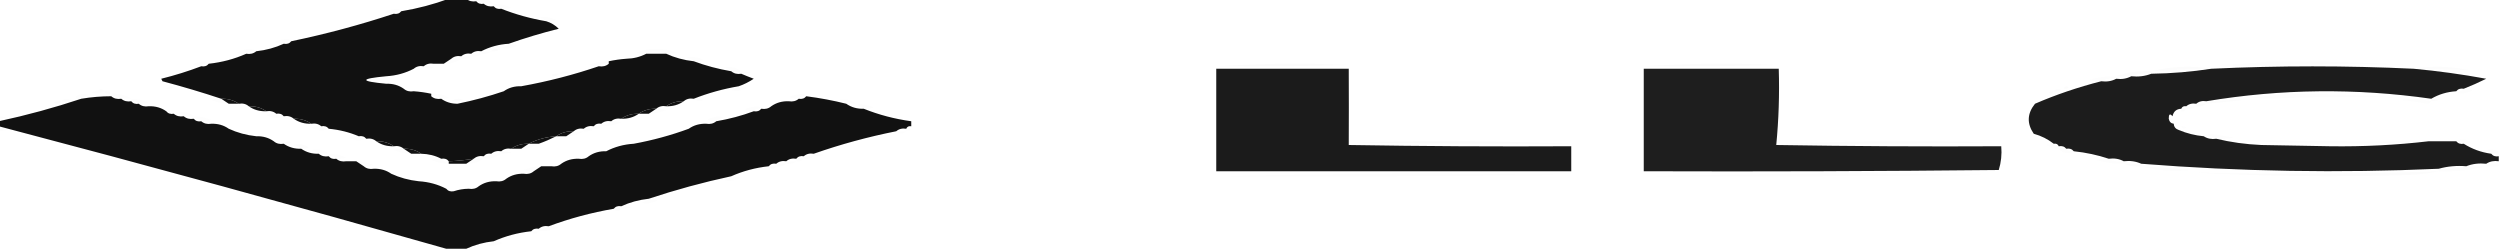 <?xml version="1.0" encoding="UTF-8"?>
<!DOCTYPE svg PUBLIC "-//W3C//DTD SVG 1.1//EN" "http://www.w3.org/Graphics/SVG/1.1/DTD/svg11.dtd">
<svg xmlns="http://www.w3.org/2000/svg" version="1.1" width="1000px" height="100px" style="shape-rendering:geometricPrecision; text-rendering:geometricPrecision; image-rendering:optimizeQuality; fill-rule:evenodd; clip-rule:evenodd" xmlns:xlink="http://www.w3.org/1999/xlink">
<g><path style="opacity:0.93" fill="#000000" d="M 179.5,-0.5 C 181.833,-0.5 184.167,-0.5 186.5,-0.5C 187.568,0.434 188.901,0.768 190.5,0.5C 191.209,1.404 192.209,1.737 193.5,1.5C 194.568,2.434 195.901,2.768 197.5,2.5C 198.209,3.404 199.209,3.737 200.5,3.5C 206.231,5.769 212.231,7.435 218.5,8.5C 220.386,9.065 222.053,10.065 223.5,11.5C 216.629,13.212 209.963,15.212 203.5,17.5C 199.521,17.742 195.854,18.742 192.5,20.5C 190.901,20.232 189.568,20.566 188.5,21.5C 186.901,21.232 185.568,21.566 184.5,22.5C 182.901,22.232 181.568,22.566 180.5,23.5C 177.848,23.41 175.515,24.076 173.5,25.5C 171.901,25.232 170.568,25.566 169.5,26.5C 167.901,26.232 166.568,26.566 165.5,27.5C 161.521,27.742 157.854,28.742 154.5,30.5C 143.833,31.5 143.833,32.5 154.5,33.5C 156.515,34.924 158.848,35.59 161.5,35.5C 162.568,36.434 163.901,36.768 165.5,36.5C 167.515,37.924 169.848,38.59 172.5,38.5C 173.568,39.434 174.901,39.768 176.5,39.5C 178.349,40.837 180.516,41.503 183,41.5C 189.383,40.198 195.549,38.532 201.5,36.5C 204.152,36.59 206.485,35.924 208.5,34.5C 219.139,32.591 229.472,29.924 239.5,26.5C 241.099,26.768 242.432,26.434 243.5,25.5C 246.152,25.59 248.485,24.924 250.5,23.5C 253.428,23.435 256.095,22.768 258.5,21.5C 261.167,21.5 263.833,21.5 266.5,21.5C 269.907,23.074 273.573,24.074 277.5,24.5C 282.278,26.279 287.278,27.613 292.5,28.5C 293.568,29.434 294.901,29.768 296.5,29.5C 298.042,30.163 299.709,30.83 301.5,31.5C 299.556,32.801 297.556,33.801 295.5,34.5C 289.231,35.565 283.231,37.231 277.5,39.5C 275.901,39.232 274.568,39.566 273.5,40.5C 270.848,40.41 268.515,41.076 266.5,42.5C 264.901,42.232 263.568,42.566 262.5,43.5C 259.848,43.41 257.515,44.076 255.5,45.5C 252.848,45.41 250.515,46.076 248.5,47.5C 246.901,47.232 245.568,47.566 244.5,48.5C 242.901,48.232 241.568,48.566 240.5,49.5C 239.209,49.263 238.209,49.596 237.5,50.5C 235.901,50.232 234.568,50.566 233.5,51.5C 231.901,51.232 230.568,51.566 229.5,52.5C 226.848,52.41 224.515,53.076 222.5,54.5C 218.521,54.742 214.854,55.742 211.5,57.5C 208.848,57.41 206.515,58.076 204.5,59.5C 202.901,59.232 201.568,59.566 200.5,60.5C 198.901,60.232 197.568,60.566 196.5,61.5C 195.209,61.263 194.209,61.596 193.5,62.5C 191.901,62.232 190.568,62.566 189.5,63.5C 186.193,64.051 182.86,64.384 179.5,64.5C 178.791,63.596 177.791,63.263 176.5,63.5C 174.095,62.232 171.428,61.565 168.5,61.5C 166.485,60.076 164.152,59.41 161.5,59.5C 160.432,58.566 159.099,58.232 157.5,58.5C 155.485,57.076 153.152,56.41 150.5,56.5C 149.432,55.566 148.099,55.232 146.5,55.5C 145.791,54.596 144.791,54.263 143.5,54.5C 139.761,52.898 135.761,51.898 131.5,51.5C 130.791,50.596 129.791,50.263 128.5,50.5C 127.432,49.566 126.099,49.232 124.5,49.5C 122.485,48.076 120.152,47.41 117.5,47.5C 116.432,46.566 115.099,46.232 113.5,46.5C 112.791,45.596 111.791,45.263 110.5,45.5C 109.432,44.566 108.099,44.232 106.5,44.5C 104.485,43.076 102.152,42.41 99.5,42.5C 98.432,41.566 97.099,41.232 95.5,41.5C 93.486,40.076 91.152,39.41 88.5,39.5C 80.82,36.951 72.987,34.618 65,32.5C 64.833,32.167 64.667,31.833 64.5,31.5C 70.039,30.122 75.373,28.455 80.5,26.5C 81.791,26.737 82.791,26.404 83.5,25.5C 88.809,24.924 93.809,23.591 98.5,21.5C 100.099,21.768 101.432,21.434 102.5,20.5C 106.427,20.074 110.093,19.074 113.5,17.5C 114.791,17.737 115.791,17.404 116.5,16.5C 130.476,13.591 144.143,9.924 157.5,5.5C 158.791,5.737 159.791,5.404 160.5,4.5C 167.09,3.408 173.423,1.741 179.5,-0.5 Z M 180.5,23.5 C 179.5,24.167 178.5,24.833 177.5,25.5C 176.167,25.5 174.833,25.5 173.5,25.5C 175.515,24.076 177.848,23.41 180.5,23.5 Z M 250.5,23.5 C 248.485,24.924 246.152,25.59 243.5,25.5C 243.5,25.167 243.5,24.833 243.5,24.5C 245.806,24.007 248.139,23.674 250.5,23.5 Z M 165.5,27.5 C 162.146,29.258 158.479,30.258 154.5,30.5C 157.854,28.742 161.521,27.742 165.5,27.5 Z M 154.5,33.5 C 157.152,33.41 159.485,34.076 161.5,35.5C 158.848,35.59 156.515,34.924 154.5,33.5 Z M 208.5,34.5 C 206.485,35.924 204.152,36.59 201.5,36.5C 203.515,35.076 205.848,34.41 208.5,34.5 Z M 165.5,36.5 C 167.861,36.674 170.194,37.007 172.5,37.5C 172.5,37.833 172.5,38.167 172.5,38.5C 169.848,38.59 167.515,37.924 165.5,36.5 Z"/></g>
<g><path style="opacity:0.01" fill="#000000" d="M 190.5,0.5 C 190.5,0.167 190.5,-0.167 190.5,-0.5C 191.833,-0.5 193.167,-0.5 194.5,-0.5C 195.5,0.167 196.5,0.833 197.5,1.5C 196.167,1.5 194.833,1.5 193.5,1.5C 192.791,0.596 191.791,0.263 190.5,0.5 Z"/></g>
<g><path style="opacity:0.01" fill="#000000" d="M 197.5,2.5 C 197.5,2.167 197.5,1.833 197.5,1.5C 199.927,1.523 202.26,2.023 204.5,3C 203.207,3.49 201.873,3.657 200.5,3.5C 199.791,2.596 198.791,2.263 197.5,2.5 Z"/></g>
<g><path style="opacity:0.011" fill="#000000" d="M 160.5,4.5 C 159.209,4.263 158.209,4.596 157.5,5.5C 152.589,5.164 152.923,4.498 158.5,3.5C 159.416,3.543 160.083,3.876 160.5,4.5 Z"/></g>
<g><path style="opacity:0.009" fill="#000000" d="M 218.5,8.5 C 217.737,7.732 216.737,7.232 215.5,7C 217.913,6.516 220.246,6.849 222.5,8C 221.207,8.49 219.873,8.657 218.5,8.5 Z"/></g>
<g><path style="opacity:0.01" fill="#000000" d="M 116.5,16.5 C 115.209,16.263 114.209,16.596 113.5,17.5C 108.589,17.164 108.923,16.498 114.5,15.5C 115.416,15.543 116.083,15.876 116.5,16.5 Z"/></g>
<g><path style="opacity:0.01" fill="#000000" d="M 203.5,17.5 C 208.411,17.836 208.077,18.502 202.5,19.5C 201.833,19.333 201.167,19.167 200.5,19C 201.737,18.768 202.737,18.268 203.5,17.5 Z"/></g>
<g><path style="opacity:0.01" fill="#000000" d="M 102.5,20.5 C 100.901,20.232 99.568,20.566 98.5,21.5C 94.107,21.543 93.774,21.043 97.5,20C 99.387,19.22 101.054,19.387 102.5,20.5 Z"/></g>
<g><path style="opacity:0.012" fill="#000000" d="M 196.5,20.5 C 197.251,19.427 198.251,19.26 199.5,20C 198.552,20.483 197.552,20.649 196.5,20.5 Z"/></g>
<g><path style="opacity:0.01" fill="#000000" d="M 266.5,21.5 C 263.833,20.167 261.167,20.167 258.5,21.5C 257.127,21.657 255.793,21.49 254.5,21C 259.833,19 265.167,19 270.5,21C 269.207,21.49 267.873,21.657 266.5,21.5 Z"/></g>
<g><path style="opacity:0.011" fill="#000000" d="M 192.5,21.5 C 192.5,21.167 192.5,20.833 192.5,20.5C 193.833,20.5 195.167,20.5 196.5,20.5C 195.432,21.434 194.099,21.768 192.5,21.5 Z"/></g>
<g><path style="opacity:0.01" fill="#000000" d="M 188.5,22.5 C 188.5,22.167 188.5,21.833 188.5,21.5C 189.833,21.5 191.167,21.5 192.5,21.5C 191.432,22.434 190.099,22.768 188.5,22.5 Z"/></g>
<g><path style="opacity:0.011" fill="#000000" d="M 184.5,23.5 C 184.5,23.167 184.5,22.833 184.5,22.5C 185.833,22.5 187.167,22.5 188.5,22.5C 187.432,23.434 186.099,23.768 184.5,23.5 Z"/></g>
<g><path style="opacity:0.01" fill="#000000" d="M 277.5,24.5 C 276.737,23.732 275.737,23.232 274.5,23C 276.913,22.516 279.246,22.849 281.5,24C 280.207,24.49 278.873,24.657 277.5,24.5 Z"/></g>
<g><path style="opacity:0.01" fill="#000000" d="M 180.5,23.5 C 181.833,23.5 183.167,23.5 184.5,23.5C 182.485,24.924 180.152,25.59 177.5,25.5C 178.5,24.833 179.5,24.167 180.5,23.5 Z"/></g>
<g><path style="opacity:0.01" fill="#000000" d="M 83.5,25.5 C 82.209,25.263 81.209,25.596 80.5,26.5C 75.589,26.164 75.923,25.498 81.5,24.5C 82.416,24.543 83.083,24.876 83.5,25.5 Z"/></g>
<g><path style="opacity:0.009" fill="#000000" d="M 243.5,24.5 C 243.5,24.833 243.5,25.167 243.5,25.5C 241.901,25.232 240.568,25.566 239.5,26.5C 238.127,26.657 236.793,26.49 235.5,26C 238.063,24.921 240.729,24.421 243.5,24.5 Z"/></g>
<g><path style="opacity:0.01" fill="#000000" d="M 908.5,24.5 C 927.182,24.4 945.849,24.9 964.5,26C 942.333,25.393 920.166,25.559 898,26.5C 893.833,26.333 889.667,26.167 885.5,26C 893.344,25.829 901.011,25.329 908.5,24.5 Z"/></g>
<g><path style="opacity:0.019" fill="#000000" d="M 487.5,26.5 C 504.662,25.338 521.995,25.172 539.5,26C 522.17,26.5 504.837,26.667 487.5,26.5 Z"/></g>
<g><path style="opacity:0.019" fill="#000000" d="M 657.5,26.5 C 674.995,25.338 692.662,25.171 710.5,26C 692.836,26.5 675.17,26.667 657.5,26.5 Z"/></g>
<g><path style="opacity:0.011" fill="#000000" d="M 169.5,26.5 C 170.873,26.343 172.207,26.51 173.5,27C 171.934,27.765 170.601,27.598 169.5,26.5 Z"/></g>
<g><path style="opacity:0.01" fill="#000000" d="M 296.5,28.5 C 295.167,28.5 293.833,28.5 292.5,28.5C 291.737,27.732 290.737,27.232 289.5,27C 292.139,26.412 294.473,26.912 296.5,28.5 Z"/></g>
<g><path style="opacity:0.004" fill="#000000" d="M 540.5,26.5 C 541.833,27.167 541.833,27.167 540.5,26.5 Z"/></g>
<g><path style="opacity:0.004" fill="#000000" d="M 657.5,26.5 C 657.5,26.833 657.5,27.167 657.5,27.5C 656.83,27.019 656.83,26.685 657.5,26.5 Z"/></g>
<g><path style="opacity:0.012" fill="#000000" d="M 884.5,27.5 C 876.49,27.644 868.49,27.977 860.5,28.5C 868.45,26.503 876.45,26.169 884.5,27.5 Z"/></g>
<g><path style="opacity:0.888" fill="#000000" d="M 965.5,27.5 C 975.088,28.384 984.755,29.717 994.5,31.5C 991.496,32.989 988.496,34.322 985.5,35.5C 984.209,35.263 983.209,35.596 982.5,36.5C 978.838,36.723 975.505,37.723 972.5,39.5C 942.314,35.195 912.314,35.528 882.5,40.5C 880.901,40.232 879.568,40.566 878.5,41.5C 876.901,41.232 875.568,41.566 874.5,42.5C 873.508,42.328 872.842,42.662 872.5,43.5C 870.589,43.574 869.422,44.574 869,46.5C 867.982,45.294 867.482,45.627 867.5,47.5C 867.747,48.713 868.414,49.38 869.5,49.5C 869.577,50.75 870.244,51.583 871.5,52C 874.72,53.352 878.053,54.186 881.5,54.5C 882.919,55.451 884.585,55.785 886.5,55.5C 892.279,56.896 898.279,57.729 904.5,58C 913.667,58.167 922.833,58.333 932,58.5C 945.369,58.689 958.535,58.023 971.5,56.5C 975.167,56.5 978.833,56.5 982.5,56.5C 983.209,57.404 984.209,57.737 985.5,57.5C 988.797,59.601 992.463,60.935 996.5,61.5C 997.209,62.404 998.209,62.737 999.5,62.5C 999.5,63.167 999.5,63.833 999.5,64.5C 997.585,64.216 995.919,64.549 994.5,65.5C 991.615,65.194 988.948,65.527 986.5,66.5C 982.629,66.185 978.962,66.518 975.5,67.5C 935.785,69.294 896.118,68.627 856.5,65.5C 854.393,64.532 852.059,64.198 849.5,64.5C 847.735,63.539 845.735,63.205 843.5,63.5C 839.058,62.01 834.391,61.01 829.5,60.5C 828.791,59.596 827.791,59.263 826.5,59.5C 825.791,58.596 824.791,58.263 823.5,58.5C 823.158,57.662 822.492,57.328 821.5,57.5C 819.151,55.659 816.485,54.326 813.5,53.5C 810.687,49.403 810.853,45.403 814,41.5C 822.313,37.894 831.146,34.894 840.5,32.5C 842.735,32.795 844.735,32.461 846.5,31.5C 848.735,31.795 850.735,31.461 852.5,30.5C 855.385,30.806 858.052,30.473 860.5,29.5C 868.693,29.384 876.693,28.717 884.5,27.5C 911.501,26.225 938.501,26.225 965.5,27.5 Z"/></g>
<g><path style="opacity:0.012" fill="#000000" d="M 965.5,27.5 C 972.7,26.295 980.033,26.462 987.5,28C 980.186,27.883 972.853,27.717 965.5,27.5 Z"/></g>
<g><path style="opacity:0.892" fill="#000000" d="M 628.5,58.5 C 628.5,61.833 628.5,65.167 628.5,68.5C 581.167,68.5 533.833,68.5 486.5,68.5C 486.5,54.833 486.5,41.167 486.5,27.5C 504.167,27.5 521.833,27.5 539.5,27.5C 539.549,37.876 539.549,48.043 539.5,58C 569.165,58.5 598.831,58.667 628.5,58.5 Z"/></g>
<g><path style="opacity:0.881" fill="#000000" d="M 657.5,27.5 C 675.5,27.5 693.5,27.5 711.5,27.5C 711.819,37.749 711.486,47.916 710.5,58C 740.498,58.5 770.498,58.667 800.5,58.5C 800.784,61.777 800.451,64.943 799.5,68C 752.168,68.5 704.835,68.667 657.5,68.5C 657.5,54.833 657.5,41.167 657.5,27.5 Z"/></g>
<g><path style="opacity:0.009" fill="#000000" d="M 223.5,29.5 C 224.601,28.402 225.934,28.235 227.5,29C 226.207,29.49 224.873,29.657 223.5,29.5 Z"/></g>
<g><path style="opacity:0.011" fill="#000000" d="M 296.5,29.5 C 296.5,29.167 296.5,28.833 296.5,28.5C 301.833,28.833 301.833,29.167 296.5,29.5 Z"/></g>
<g><path style="opacity:0.012" fill="#000000" d="M 860.5,28.5 C 860.5,28.833 860.5,29.167 860.5,29.5C 857.615,29.194 854.948,29.527 852.5,30.5C 850.5,30.5 848.5,30.5 846.5,30.5C 850.9,28.896 855.566,28.229 860.5,28.5 Z"/></g>
<g><path style="opacity:0.012" fill="#000000" d="M 223.5,29.5 C 222.749,30.573 221.749,30.74 220.5,30C 221.448,29.517 222.448,29.351 223.5,29.5 Z"/></g>
<g><path style="opacity:0.01" fill="#000000" d="M 846.5,30.5 C 846.5,30.833 846.5,31.167 846.5,31.5C 844.265,31.205 842.265,31.539 840.5,32.5C 838.801,32.66 837.134,32.493 835.5,32C 839.086,30.892 842.753,30.392 846.5,30.5 Z"/></g>
<g><path style="opacity:0.01" fill="#000000" d="M 66.5,35.5 C 67.251,34.426 68.251,34.26 69.5,35C 68.552,35.483 67.552,35.65 66.5,35.5 Z"/></g>
<g><path style="opacity:0.009" fill="#000000" d="M 295.5,34.5 C 300.411,34.836 300.077,35.502 294.5,36.5C 293.833,36.333 293.167,36.167 292.5,36C 293.737,35.768 294.737,35.268 295.5,34.5 Z"/></g>
<g><path style="opacity:0.014" fill="#000000" d="M 825.5,35.5 C 825.897,34.475 826.563,34.308 827.5,35C 826.906,35.464 826.239,35.631 825.5,35.5 Z"/></g>
<g><path style="opacity:0.008" fill="#000000" d="M 41.5,36.5 C 39.932,37.473 38.265,37.64 36.5,37C 37.872,36.598 39.205,36.098 40.5,35.5C 41.107,35.624 41.44,35.957 41.5,36.5 Z"/></g>
<g><path style="opacity:0.008" fill="#000000" d="M 821.5,36.5 C 822.251,35.426 823.251,35.26 824.5,36C 823.552,36.483 822.552,36.65 821.5,36.5 Z"/></g>
<g><path style="opacity:0.009" fill="#000000" d="M 985.5,35.5 C 990.411,35.836 990.077,36.502 984.5,37.5C 983.584,37.457 982.917,37.124 982.5,36.5C 983.791,36.737 984.791,36.404 985.5,35.5 Z"/></g>
<g><path style="opacity:0.01" fill="#000000" d="M 41.5,36.5 C 42.791,36.263 43.791,36.596 44.5,37.5C 43.209,37.737 42.209,37.404 41.5,36.5 Z"/></g>
<g><path style="opacity:0.01" fill="#000000" d="M 821.5,36.5 C 821.103,37.525 820.437,37.692 819.5,37C 820.094,36.536 820.761,36.369 821.5,36.5 Z"/></g>
<g><path style="opacity:0.011" fill="#000000" d="M 32.5,39.5 C 30.653,39.766 29.986,39.432 30.5,38.5C 32.098,37.515 33.765,37.349 35.5,38C 34.263,38.232 33.263,38.732 32.5,39.5 Z"/></g>
<g><path style="opacity:0.009" fill="#000000" d="M 44.5,38.5 C 44.5,38.167 44.5,37.833 44.5,37.5C 47.495,37.294 50.162,37.961 52.5,39.5C 51.167,39.5 49.833,39.5 48.5,39.5C 47.432,38.566 46.099,38.232 44.5,38.5 Z"/></g>
<g><path style="opacity:0.009" fill="#000000" d="M 172.5,38.5 C 172.5,38.167 172.5,37.833 172.5,37.5C 174.989,37.298 177.323,37.798 179.5,39C 178.552,39.483 177.552,39.65 176.5,39.5C 175.432,38.566 174.099,38.232 172.5,38.5 Z"/></g>
<g><path style="opacity:0.009" fill="#000000" d="M 322.5,38.5 C 321.209,38.263 320.209,38.596 319.5,39.5C 314.589,39.164 314.923,38.498 320.5,37.5C 321.416,37.543 322.083,37.876 322.5,38.5 Z"/></g>
<g><path style="opacity:0.011" fill="#000000" d="M 913.5,37.5 C 928.851,37.429 944.184,37.929 959.5,39C 942.163,38.516 924.83,38.682 907.5,39.5C 904.167,39.333 900.833,39.167 897.5,39C 903.016,38.827 908.349,38.327 913.5,37.5 Z"/></g>
<g><path style="opacity:0.931" fill="#000000" d="M 44.5,38.5 C 45.568,39.434 46.901,39.768 48.5,39.5C 49.568,40.434 50.901,40.768 52.5,40.5C 53.209,41.404 54.209,41.737 55.5,41.5C 56.568,42.434 57.901,42.768 59.5,42.5C 61.514,43.924 63.848,44.59 66.5,44.5C 67.209,45.404 68.209,45.737 69.5,45.5C 70.568,46.434 71.901,46.768 73.5,46.5C 74.568,47.434 75.901,47.768 77.5,47.5C 78.209,48.404 79.209,48.737 80.5,48.5C 81.568,49.434 82.901,49.768 84.5,49.5C 86.514,50.924 88.848,51.59 91.5,51.5C 94.906,53.074 98.573,54.074 102.5,54.5C 104.515,55.924 106.848,56.59 109.5,56.5C 110.568,57.434 111.901,57.768 113.5,57.5C 115.515,58.924 117.848,59.59 120.5,59.5C 122.515,60.924 124.848,61.59 127.5,61.5C 128.568,62.434 129.901,62.768 131.5,62.5C 132.209,63.404 133.209,63.737 134.5,63.5C 135.568,64.434 136.901,64.768 138.5,64.5C 140.515,65.924 142.848,66.591 145.5,66.5C 146.568,67.434 147.901,67.768 149.5,67.5C 151.515,68.924 153.848,69.591 156.5,69.5C 159.907,71.074 163.573,72.074 167.5,72.5C 170.854,74.258 174.521,75.258 178.5,75.5C 179.209,76.404 180.209,76.737 181.5,76.5C 183.598,77.484 185.598,77.151 187.5,75.5C 189.099,75.768 190.432,75.434 191.5,74.5C 194.152,74.591 196.485,73.924 198.5,72.5C 200.099,72.768 201.432,72.434 202.5,71.5C 205.152,71.591 207.485,70.924 209.5,69.5C 211.099,69.768 212.432,69.434 213.5,68.5C 216.152,68.591 218.485,67.924 220.5,66.5C 222.099,66.768 223.432,66.434 224.5,65.5C 227.152,65.591 229.485,64.924 231.5,63.5C 233.099,63.768 234.432,63.434 235.5,62.5C 238.152,62.59 240.485,61.924 242.5,60.5C 246.479,60.258 250.146,59.258 253.5,57.5C 261.101,56.102 268.434,54.102 275.5,51.5C 278.152,51.59 280.485,50.924 282.5,49.5C 284.099,49.768 285.432,49.434 286.5,48.5C 291.722,47.613 296.722,46.279 301.5,44.5C 302.791,44.737 303.791,44.404 304.5,43.5C 306.099,43.768 307.432,43.434 308.5,42.5C 311.152,42.59 313.485,41.924 315.5,40.5C 317.099,40.768 318.432,40.434 319.5,39.5C 320.791,39.737 321.791,39.404 322.5,38.5C 327.9,39.184 333.233,40.184 338.5,41.5C 340.515,42.924 342.848,43.59 345.5,43.5C 351.526,45.924 357.859,47.591 364.5,48.5C 364.5,49.167 364.5,49.833 364.5,50.5C 363.508,50.328 362.842,50.662 362.5,51.5C 360.901,51.232 359.568,51.566 358.5,52.5C 347.189,54.742 336.189,57.742 325.5,61.5C 323.901,61.232 322.568,61.566 321.5,62.5C 320.209,62.263 319.209,62.596 318.5,63.5C 316.901,63.232 315.568,63.566 314.5,64.5C 312.901,64.232 311.568,64.566 310.5,65.5C 309.209,65.263 308.209,65.596 307.5,66.5C 302.191,67.076 297.191,68.409 292.5,70.5C 281.24,72.926 270.24,75.926 259.5,79.5C 255.573,79.926 251.907,80.926 248.5,82.5C 247.209,82.263 246.209,82.596 245.5,83.5C 236.518,85.056 227.851,87.389 219.5,90.5C 217.901,90.232 216.568,90.566 215.5,91.5C 214.209,91.263 213.209,91.596 212.5,92.5C 207.191,93.076 202.191,94.409 197.5,96.5C 193.573,96.926 189.907,97.926 186.5,99.5C 183.833,99.5 181.167,99.5 178.5,99.5C 119.093,82.592 59.426,66.259 -0.5,50.5C -0.5,49.833 -0.5,49.167 -0.5,48.5C 10.759,46.074 21.759,43.074 32.5,39.5C 36.466,38.838 40.466,38.505 44.5,38.5 Z M 88.5,39.5 C 91.152,39.41 93.486,40.076 95.5,41.5C 94.167,41.5 92.833,41.5 91.5,41.5C 90.5,40.833 89.5,40.167 88.5,39.5 Z M 273.5,40.5 C 271.485,41.924 269.152,42.59 266.5,42.5C 268.515,41.076 270.848,40.41 273.5,40.5 Z M 315.5,40.5 C 313.485,41.924 311.152,42.59 308.5,42.5C 310.515,41.076 312.848,40.41 315.5,40.5 Z M 59.5,42.5 C 62.152,42.41 64.486,43.076 66.5,44.5C 63.848,44.59 61.514,43.924 59.5,42.5 Z M 99.5,42.5 C 102.152,42.41 104.485,43.076 106.5,44.5C 103.848,44.59 101.515,43.924 99.5,42.5 Z M 262.5,43.5 C 261.5,44.167 260.5,44.833 259.5,45.5C 258.167,45.5 256.833,45.5 255.5,45.5C 257.515,44.076 259.848,43.41 262.5,43.5 Z M 255.5,45.5 C 253.485,46.924 251.152,47.59 248.5,47.5C 250.515,46.076 252.848,45.41 255.5,45.5 Z M 117.5,47.5 C 120.152,47.41 122.485,48.076 124.5,49.5C 121.848,49.59 119.515,48.924 117.5,47.5 Z M 84.5,49.5 C 87.152,49.41 89.486,50.076 91.5,51.5C 88.848,51.59 86.514,50.924 84.5,49.5 Z M 282.5,49.5 C 280.485,50.924 278.152,51.59 275.5,51.5C 277.515,50.076 279.848,49.41 282.5,49.5 Z M 229.5,52.5 C 228.5,53.167 227.5,53.833 226.5,54.5C 225.167,54.5 223.833,54.5 222.5,54.5C 224.515,53.076 226.848,52.41 229.5,52.5 Z M 102.5,54.5 C 105.152,54.41 107.485,55.076 109.5,56.5C 106.848,56.59 104.515,55.924 102.5,54.5 Z M 222.5,54.5 C 220.221,55.651 217.888,56.651 215.5,57.5C 214.167,57.5 212.833,57.5 211.5,57.5C 214.854,55.742 218.521,54.742 222.5,54.5 Z M 150.5,56.5 C 153.152,56.41 155.485,57.076 157.5,58.5C 154.848,58.59 152.515,57.924 150.5,56.5 Z M 211.5,57.5 C 210.5,58.167 209.5,58.833 208.5,59.5C 207.167,59.5 205.833,59.5 204.5,59.5C 206.515,58.076 208.848,57.41 211.5,57.5 Z M 253.5,57.5 C 250.146,59.258 246.479,60.258 242.5,60.5C 245.854,58.742 249.521,57.742 253.5,57.5 Z M 161.5,59.5 C 164.152,59.41 166.485,60.076 168.5,61.5C 167.167,61.5 165.833,61.5 164.5,61.5C 163.5,60.833 162.5,60.167 161.5,59.5 Z M 242.5,60.5 C 240.485,61.924 238.152,62.59 235.5,62.5C 237.515,61.076 239.848,60.41 242.5,60.5 Z M 189.5,63.5 C 188.5,64.167 187.5,64.833 186.5,65.5C 184.167,65.5 181.833,65.5 179.5,65.5C 179.5,65.167 179.5,64.833 179.5,64.5C 182.86,64.384 186.193,64.051 189.5,63.5 Z M 231.5,63.5 C 229.485,64.924 227.152,65.591 224.5,65.5C 226.515,64.076 228.848,63.41 231.5,63.5 Z M 138.5,64.5 C 139.833,64.5 141.167,64.5 142.5,64.5C 143.5,65.167 144.5,65.833 145.5,66.5C 142.848,66.591 140.515,65.924 138.5,64.5 Z M 216.5,66.5 C 217.833,66.5 219.167,66.5 220.5,66.5C 218.485,67.924 216.152,68.591 213.5,68.5C 214.5,67.833 215.5,67.167 216.5,66.5 Z M 149.5,67.5 C 152.152,67.409 154.485,68.076 156.5,69.5C 153.848,69.591 151.515,68.924 149.5,67.5 Z M 209.5,69.5 C 207.485,70.924 205.152,71.591 202.5,71.5C 204.515,70.076 206.848,69.409 209.5,69.5 Z M 167.5,72.5 C 171.479,72.742 175.146,73.742 178.5,75.5C 174.521,75.258 170.854,74.258 167.5,72.5 Z M 198.5,72.5 C 196.485,73.924 194.152,74.591 191.5,74.5C 193.515,73.076 195.848,72.409 198.5,72.5 Z M 187.5,75.5 C 185.598,77.151 183.598,77.484 181.5,76.5C 183.435,75.85 185.435,75.517 187.5,75.5 Z"/></g>
<g><path style="opacity:0.01" fill="#000000" d="M 24.5,40.5 C 25.601,39.402 26.934,39.235 28.5,40C 27.207,40.49 25.873,40.657 24.5,40.5 Z"/></g>
<g><path style="opacity:0.01" fill="#000000" d="M 52.5,40.5 C 52.5,40.167 52.5,39.833 52.5,39.5C 54.927,39.523 57.26,40.023 59.5,41C 58.207,41.49 56.873,41.657 55.5,41.5C 54.791,40.596 53.791,40.263 52.5,40.5 Z"/></g>
<g><path style="opacity:0.01" fill="#000000" d="M 88.5,39.5 C 89.5,40.167 90.5,40.833 91.5,41.5C 89.073,41.477 86.74,40.977 84.5,40C 85.793,39.51 87.127,39.343 88.5,39.5 Z"/></g>
<g><path style="opacity:0.013" fill="#000000" d="M 180.5,40.5 C 181.946,39.387 183.613,39.22 185.5,40C 183.866,40.493 182.199,40.66 180.5,40.5 Z"/></g>
<g><path style="opacity:0.011" fill="#000000" d="M 277.5,39.5 C 278.873,39.343 280.207,39.51 281.5,40C 279.934,40.765 278.601,40.598 277.5,39.5 Z"/></g>
<g><path style="opacity:0.009" fill="#000000" d="M 342.5,41.5 C 341.167,41.5 339.833,41.5 338.5,41.5C 337.737,40.732 336.737,40.232 335.5,40C 338.139,39.412 340.473,39.912 342.5,41.5 Z"/></g>
<g><path style="opacity:0.012" fill="#000000" d="M 882.5,41.5 C 882.5,41.167 882.5,40.833 882.5,40.5C 901.162,39.502 901.162,39.835 882.5,41.5 Z"/></g>
<g><path style="opacity:0.01" fill="#000000" d="M 972.5,40.5 C 972.083,41.124 971.416,41.457 970.5,41.5C 967.194,40.837 963.861,40.337 960.5,40C 964.537,39.393 968.537,39.56 972.5,40.5 Z"/></g>
<g><path style="opacity:0.012" fill="#000000" d="M 972.5,40.5 C 972.5,40.167 972.5,39.833 972.5,39.5C 976.5,39.833 976.5,40.167 972.5,40.5 Z"/></g>
<g><path style="opacity:0.013" fill="#000000" d="M 24.5,40.5 C 23.749,41.574 22.749,41.74 21.5,41C 22.448,40.517 23.448,40.35 24.5,40.5 Z"/></g>
<g><path style="opacity:0.01" fill="#000000" d="M 342.5,41.5 C 344.927,41.523 347.26,42.023 349.5,43C 348.207,43.49 346.873,43.657 345.5,43.5C 344.5,42.833 343.5,42.167 342.5,41.5 Z"/></g>
<g><path style="opacity:0.012" fill="#000000" d="M 878.5,42.5 C 878.5,42.167 878.5,41.833 878.5,41.5C 879.833,41.5 881.167,41.5 882.5,41.5C 881.432,42.434 880.099,42.768 878.5,42.5 Z"/></g>
<g><path style="opacity:0.01" fill="#000000" d="M 304.5,43.5 C 303.209,43.263 302.209,43.596 301.5,44.5C 296.589,44.164 296.923,43.498 302.5,42.5C 303.416,42.543 304.083,42.876 304.5,43.5 Z"/></g>
<g><path style="opacity:0.01" fill="#000000" d="M 874.5,43.5 C 874.5,43.167 874.5,42.833 874.5,42.5C 875.833,42.5 877.167,42.5 878.5,42.5C 877.432,43.434 876.099,43.768 874.5,43.5 Z"/></g>
<g><path style="opacity:0.01" fill="#000000" d="M 262.5,43.5 C 263.873,43.343 265.207,43.51 266.5,44C 264.26,44.977 261.927,45.477 259.5,45.5C 260.5,44.833 261.5,44.167 262.5,43.5 Z"/></g>
<g><path style="opacity:0.012" fill="#000000" d="M 872.5,44.5 C 872.5,44.167 872.5,43.833 872.5,43.5C 873.167,43.5 873.833,43.5 874.5,43.5C 874.158,44.338 873.492,44.672 872.5,44.5 Z"/></g>
<g><path style="opacity:0.009" fill="#000000" d="M 69.5,45.5 C 72.293,44.254 74.96,44.587 77.5,46.5C 76.167,46.5 74.833,46.5 73.5,46.5C 72.432,45.566 71.099,45.232 69.5,45.5 Z"/></g>
<g><path style="opacity:0.012" fill="#000000" d="M 872.5,44.5 C 871.833,45.167 871.833,45.167 872.5,44.5 Z"/></g>
<g><path style="opacity:0.01" fill="#000000" d="M 110.5,45.5 C 111.209,46.404 112.209,46.737 113.5,46.5C 111.274,47.559 108.941,47.392 106.5,46C 107.793,45.51 109.127,45.343 110.5,45.5 Z"/></g>
<g><path style="opacity:0.01" fill="#000000" d="M -0.5,47.5 C -0.5,47.167 -0.5,46.833 -0.5,46.5C 3.5,46.833 3.5,47.167 -0.5,47.5 Z"/></g>
<g><path style="opacity:0.01" fill="#000000" d="M 77.5,47.5 C 77.5,47.167 77.5,46.833 77.5,46.5C 79.927,46.523 82.26,47.023 84.5,48C 83.207,48.49 81.873,48.657 80.5,48.5C 79.791,47.596 78.791,47.263 77.5,47.5 Z"/></g>
<g><path style="opacity:0.009" fill="#000000" d="M 286.5,48.5 C 281.589,48.164 281.923,47.498 287.5,46.5C 288.167,46.667 288.833,46.833 289.5,47C 288.263,47.232 287.263,47.732 286.5,48.5 Z"/></g>
<g><path style="opacity:0.004" fill="#000000" d="M 364.5,47.5 C 365.833,48.167 365.833,48.167 364.5,47.5 Z"/></g>
<g><path style="opacity:0.009" fill="#000000" d="M 244.5,48.5 C 245.873,48.343 247.207,48.51 248.5,49C 245.937,50.079 243.271,50.579 240.5,50.5C 240.5,50.167 240.5,49.833 240.5,49.5C 242.099,49.768 243.432,49.434 244.5,48.5 Z"/></g>
<g><path style="opacity:0.004" fill="#000000" d="M 869.5,48.5 C 870.833,49.167 870.833,49.167 869.5,48.5 Z"/></g>
<g><path style="opacity:0.004" fill="#000000" d="M 872.5,50.5 C 871.833,49.167 871.833,49.167 872.5,50.5 Z"/></g>
<g><path style="opacity:0.01" fill="#000000" d="M 128.5,50.5 C 129.209,51.404 130.209,51.737 131.5,51.5C 129.274,52.559 126.941,52.392 124.5,51C 125.793,50.51 127.127,50.343 128.5,50.5 Z"/></g>
<g><path style="opacity:0.01" fill="#000000" d="M 237.5,51.5 C 237.5,51.167 237.5,50.833 237.5,50.5C 238.5,50.5 239.5,50.5 240.5,50.5C 239.791,51.404 238.791,51.737 237.5,51.5 Z"/></g>
<g><path style="opacity:0.004" fill="#000000" d="M 364.5,50.5 C 365.833,51.167 365.833,51.167 364.5,50.5 Z"/></g>
<g><path style="opacity:0.008" fill="#000000" d="M 872.5,50.5 C 873.239,50.369 873.906,50.536 874.5,51C 873.563,51.692 872.897,51.525 872.5,50.5 Z"/></g>
<g><path style="opacity:0.009" fill="#000000" d="M -0.5,52.5 C -0.5,52.167 -0.5,51.833 -0.5,51.5C 3.5,51.833 3.5,52.167 -0.5,52.5 Z"/></g>
<g><path style="opacity:0.011" fill="#000000" d="M 233.5,52.5 C 233.5,52.167 233.5,51.833 233.5,51.5C 234.833,51.5 236.167,51.5 237.5,51.5C 236.432,52.434 235.099,52.768 233.5,52.5 Z"/></g>
<g><path style="opacity:0.006" fill="#000000" d="M 362.5,52.5 C 362.5,52.167 362.5,51.833 362.5,51.5C 363.167,51.5 363.833,51.5 364.5,51.5C 364.158,52.338 363.492,52.672 362.5,52.5 Z"/></g>
<g><path style="opacity:0.009" fill="#000000" d="M 229.5,52.5 C 230.833,52.5 232.167,52.5 233.5,52.5C 231.485,53.924 229.152,54.59 226.5,54.5C 227.5,53.833 228.5,53.167 229.5,52.5 Z"/></g>
<g><path style="opacity:0.009" fill="#000000" d="M 358.5,52.5 C 359.833,52.5 361.167,52.5 362.5,52.5C 361.167,53.833 359.833,53.833 358.5,52.5 Z"/></g>
<g><path style="opacity:0.004" fill="#000000" d="M 813.5,53.5 C 812.833,54.167 812.833,54.167 813.5,53.5 Z"/></g>
<g><path style="opacity:0.011" fill="#000000" d="M 881.5,54.5 C 882.274,53.853 883.274,53.52 884.5,53.5C 887.5,54 890.5,54.5 893.5,55C 891.19,55.497 888.857,55.663 886.5,55.5C 885.081,54.549 883.415,54.215 881.5,54.5 Z"/></g>
<g><path style="opacity:0.01" fill="#000000" d="M 143.5,54.5 C 144.209,55.404 145.209,55.737 146.5,55.5C 144.274,56.559 141.941,56.392 139.5,55C 140.793,54.51 142.127,54.343 143.5,54.5 Z"/></g>
<g><path style="opacity:0.01" fill="#000000" d="M 971.5,56.5 C 945.819,57.975 920.152,57.809 894.5,56C 920.33,56.466 945.997,56.633 971.5,56.5 Z"/></g>
<g><path style="opacity:0.008" fill="#000000" d="M 982.5,56.5 C 984.435,55.291 986.435,55.458 988.5,57C 987.552,57.483 986.552,57.65 985.5,57.5C 984.791,56.596 983.791,56.263 982.5,56.5 Z"/></g>
<g><path style="opacity:0.013" fill="#000000" d="M 113.5,57.5 C 114.251,56.426 115.251,56.26 116.5,57C 115.552,57.483 114.552,57.65 113.5,57.5 Z"/></g>
<g><path style="opacity:0.016" fill="#000000" d="M 628.5,57.5 C 599.498,57.667 570.498,57.5 541.5,57C 570.67,56.169 599.67,56.336 628.5,57.5 Z"/></g>
<g><path style="opacity:0.015" fill="#000000" d="M 712.5,57.5 C 740.997,56.336 769.664,56.17 798.5,57C 769.835,57.5 741.169,57.667 712.5,57.5 Z"/></g>
<g><path style="opacity:0.004" fill="#000000" d="M 816.5,56.5 C 817.833,57.167 817.833,57.167 816.5,56.5 Z"/></g>
<g><path style="opacity:0.012" fill="#000000" d="M 120.5,59.5 C 119.737,58.732 118.737,58.232 117.5,58C 119.635,57.365 121.635,57.699 123.5,59C 122.552,59.483 121.552,59.65 120.5,59.5 Z"/></g>
<g><path style="opacity:0.009" fill="#000000" d="M 211.5,57.5 C 212.833,57.5 214.167,57.5 215.5,57.5C 213.485,58.924 211.152,59.59 208.5,59.5C 209.5,58.833 210.5,58.167 211.5,57.5 Z"/></g>
<g><path style="opacity:0.004" fill="#000000" d="M 628.5,57.5 C 629.833,58.167 629.833,58.167 628.5,57.5 Z"/></g>
<g><path style="opacity:0.006" fill="#000000" d="M 821.5,57.5 C 821.842,58.338 822.508,58.672 823.5,58.5C 823.5,58.833 823.5,59.167 823.5,59.5C 821.692,59.509 820.025,59.009 818.5,58C 819.448,57.517 820.448,57.35 821.5,57.5 Z"/></g>
<g><path style="opacity:0.01" fill="#000000" d="M 131.5,61.5 C 130.167,61.5 128.833,61.5 127.5,61.5C 126.737,60.732 125.737,60.232 124.5,60C 127.139,59.412 129.473,59.912 131.5,61.5 Z"/></g>
<g><path style="opacity:0.01" fill="#000000" d="M 161.5,59.5 C 162.5,60.167 163.5,60.833 164.5,61.5C 162.073,61.477 159.74,60.977 157.5,60C 158.793,59.51 160.127,59.343 161.5,59.5 Z"/></g>
<g><path style="opacity:0.01" fill="#000000" d="M 823.5,59.5 C 824.5,59.5 825.5,59.5 826.5,59.5C 827.209,60.404 828.209,60.737 829.5,60.5C 827.32,61.794 825.32,61.461 823.5,59.5 Z"/></g>
<g><path style="opacity:0.008" fill="#000000" d="M 999.5,60.5 C 999.5,60.833 999.5,61.167 999.5,61.5C 998.5,61.5 997.5,61.5 996.5,61.5C 996.082,60.778 995.416,60.278 994.5,60C 996.197,59.615 997.863,59.782 999.5,60.5 Z"/></g>
<g><path style="opacity:0.012" fill="#000000" d="M 200.5,61.5 C 200.5,61.167 200.5,60.833 200.5,60.5C 205.833,60.833 205.833,61.167 200.5,61.5 Z"/></g>
<g><path style="opacity:0.009" fill="#000000" d="M 131.5,62.5 C 131.5,62.167 131.5,61.833 131.5,61.5C 133.927,61.523 136.26,62.023 138.5,63C 137.207,63.49 135.873,63.657 134.5,63.5C 133.791,62.596 132.791,62.263 131.5,62.5 Z"/></g>
<g><path style="opacity:0.01" fill="#000000" d="M 196.5,61.5 C 197.833,61.5 199.167,61.5 200.5,61.5C 198.485,62.924 196.152,63.59 193.5,63.5C 193.5,63.167 193.5,62.833 193.5,62.5C 194.791,62.737 195.791,62.404 196.5,61.5 Z"/></g>
<g><path style="opacity:0.01" fill="#000000" d="M 325.5,62.5 C 325.5,62.167 325.5,61.833 325.5,61.5C 330.833,61.833 330.833,62.167 325.5,62.5 Z"/></g>
<g><path style="opacity:0.011" fill="#000000" d="M 321.5,63.5 C 321.5,63.167 321.5,62.833 321.5,62.5C 322.833,62.5 324.167,62.5 325.5,62.5C 324.432,63.434 323.099,63.768 321.5,63.5 Z"/></g>
<g><path style="opacity:0.01" fill="#000000" d="M 176.5,63.5 C 177.209,64.404 178.209,64.737 179.5,64.5C 179.5,64.833 179.5,65.167 179.5,65.5C 177.073,65.477 174.74,64.977 172.5,64C 173.793,63.51 175.127,63.343 176.5,63.5 Z"/></g>
<g><path style="opacity:0.01" fill="#000000" d="M 189.5,63.5 C 190.833,63.5 192.167,63.5 193.5,63.5C 191.485,64.924 189.152,65.591 186.5,65.5C 187.5,64.833 188.5,64.167 189.5,63.5 Z"/></g>
<g><path style="opacity:0.01" fill="#000000" d="M 318.5,64.5 C 318.5,64.167 318.5,63.833 318.5,63.5C 319.5,63.5 320.5,63.5 321.5,63.5C 320.791,64.404 319.791,64.737 318.5,64.5 Z"/></g>
<g><path style="opacity:0.01" fill="#000000" d="M 843.5,63.5 C 845.265,64.461 847.265,64.795 849.5,64.5C 849.5,64.833 849.5,65.167 849.5,65.5C 845.753,65.608 842.086,65.108 838.5,64C 840.134,63.507 841.801,63.34 843.5,63.5 Z"/></g>
<g><path style="opacity:0.01" fill="#000000" d="M 142.5,64.5 C 144.927,64.523 147.26,65.023 149.5,66C 148.207,66.49 146.873,66.657 145.5,66.5C 144.5,65.833 143.5,65.167 142.5,64.5 Z"/></g>
<g><path style="opacity:0.011" fill="#000000" d="M 314.5,65.5 C 314.5,65.167 314.5,64.833 314.5,64.5C 315.833,64.5 317.167,64.5 318.5,64.5C 317.432,65.434 316.099,65.768 314.5,65.5 Z"/></g>
<g><path style="opacity:0.01" fill="#000000" d="M 310.5,66.5 C 310.5,66.167 310.5,65.833 310.5,65.5C 311.833,65.5 313.167,65.5 314.5,65.5C 313.432,66.434 312.099,66.768 310.5,66.5 Z"/></g>
<g><path style="opacity:0.012" fill="#000000" d="M 849.5,65.5 C 851.833,65.5 854.167,65.5 856.5,65.5C 856.5,65.833 856.5,66.167 856.5,66.5C 853.941,66.802 851.607,66.468 849.5,65.5 Z"/></g>
<g><path style="opacity:0.011" fill="#000000" d="M 994.5,66.5 C 994.5,66.167 994.5,65.833 994.5,65.5C 996.167,65.5 997.833,65.5 999.5,65.5C 999.5,65.833 999.5,66.167 999.5,66.5C 997.833,66.5 996.167,66.5 994.5,66.5 Z"/></g>
<g><path style="opacity:0.01" fill="#000000" d="M 216.5,66.5 C 215.5,67.167 214.5,67.833 213.5,68.5C 212.127,68.657 210.793,68.49 209.5,68C 211.74,67.023 214.073,66.523 216.5,66.5 Z"/></g>
<g><path style="opacity:0.013" fill="#000000" d="M 307.5,66.5 C 308.5,66.5 309.5,66.5 310.5,66.5C 309.5,67.833 308.5,67.833 307.5,66.5 Z"/></g>
<g><path style="opacity:0.011" fill="#000000" d="M 856.5,66.5 C 863.17,66.889 869.836,67.389 876.5,68C 869.6,68.79 862.934,68.29 856.5,66.5 Z"/></g>
<g><path style="opacity:0.011" fill="#000000" d="M 986.5,66.5 C 989.167,66.5 991.833,66.5 994.5,66.5C 988.406,68.094 982.072,68.761 975.5,68.5C 975.5,68.167 975.5,67.833 975.5,67.5C 979.371,67.815 983.038,67.482 986.5,66.5 Z"/></g>
<g><path style="opacity:0.014" fill="#000000" d="M 975.5,68.5 C 971.688,69.324 967.688,69.824 963.5,70C 934.813,70.892 906.146,70.558 877.5,69C 910.163,69.833 942.83,69.666 975.5,68.5 Z"/></g>
<g><path style="opacity:0.008" fill="#000000" d="M 488.5,70.5 C 534.665,69.335 580.998,69.168 627.5,70C 581.168,70.5 534.835,70.667 488.5,70.5 Z"/></g>
<g><path style="opacity:0.008" fill="#000000" d="M 658.5,70.5 C 704.998,69.335 751.665,69.168 798.5,70C 751.835,70.5 705.168,70.667 658.5,70.5 Z"/></g>
<g><path style="opacity:0.01" fill="#000000" d="M 292.5,70.5 C 297.411,70.836 297.077,71.502 291.5,72.5C 290.833,72.333 290.167,72.167 289.5,72C 290.737,71.768 291.737,71.268 292.5,70.5 Z"/></g>
<g><path style="opacity:0.01" fill="#000000" d="M 259.5,79.5 C 264.411,79.836 264.077,80.502 258.5,81.5C 257.833,81.333 257.167,81.167 256.5,81C 257.737,80.768 258.737,80.268 259.5,79.5 Z"/></g>
<g><path style="opacity:0.011" fill="#000000" d="M 248.5,83.5 C 248.5,83.167 248.5,82.833 248.5,82.5C 253.833,82.833 253.833,83.167 248.5,83.5 Z"/></g>
<g><path style="opacity:0.01" fill="#000000" d="M 245.5,83.5 C 246.5,83.5 247.5,83.5 248.5,83.5C 247.5,84.833 246.5,84.833 245.5,83.5 Z"/></g>
<g><path style="opacity:0.009" fill="#000000" d="M 219.5,90.5 C 220.873,90.343 222.207,90.51 223.5,91C 220.937,92.079 218.271,92.579 215.5,92.5C 215.5,92.167 215.5,91.833 215.5,91.5C 217.099,91.768 218.432,91.434 219.5,90.5 Z"/></g>
<g><path style="opacity:0.01" fill="#000000" d="M 212.5,92.5 C 213.5,92.5 214.5,92.5 215.5,92.5C 214.5,93.833 213.5,93.833 212.5,92.5 Z"/></g>
<g><path style="opacity:0.01" fill="#000000" d="M 197.5,96.5 C 202.411,96.836 202.077,97.502 196.5,98.5C 195.833,98.333 195.167,98.167 194.5,98C 195.737,97.768 196.737,97.268 197.5,96.5 Z"/></g>
</svg>
